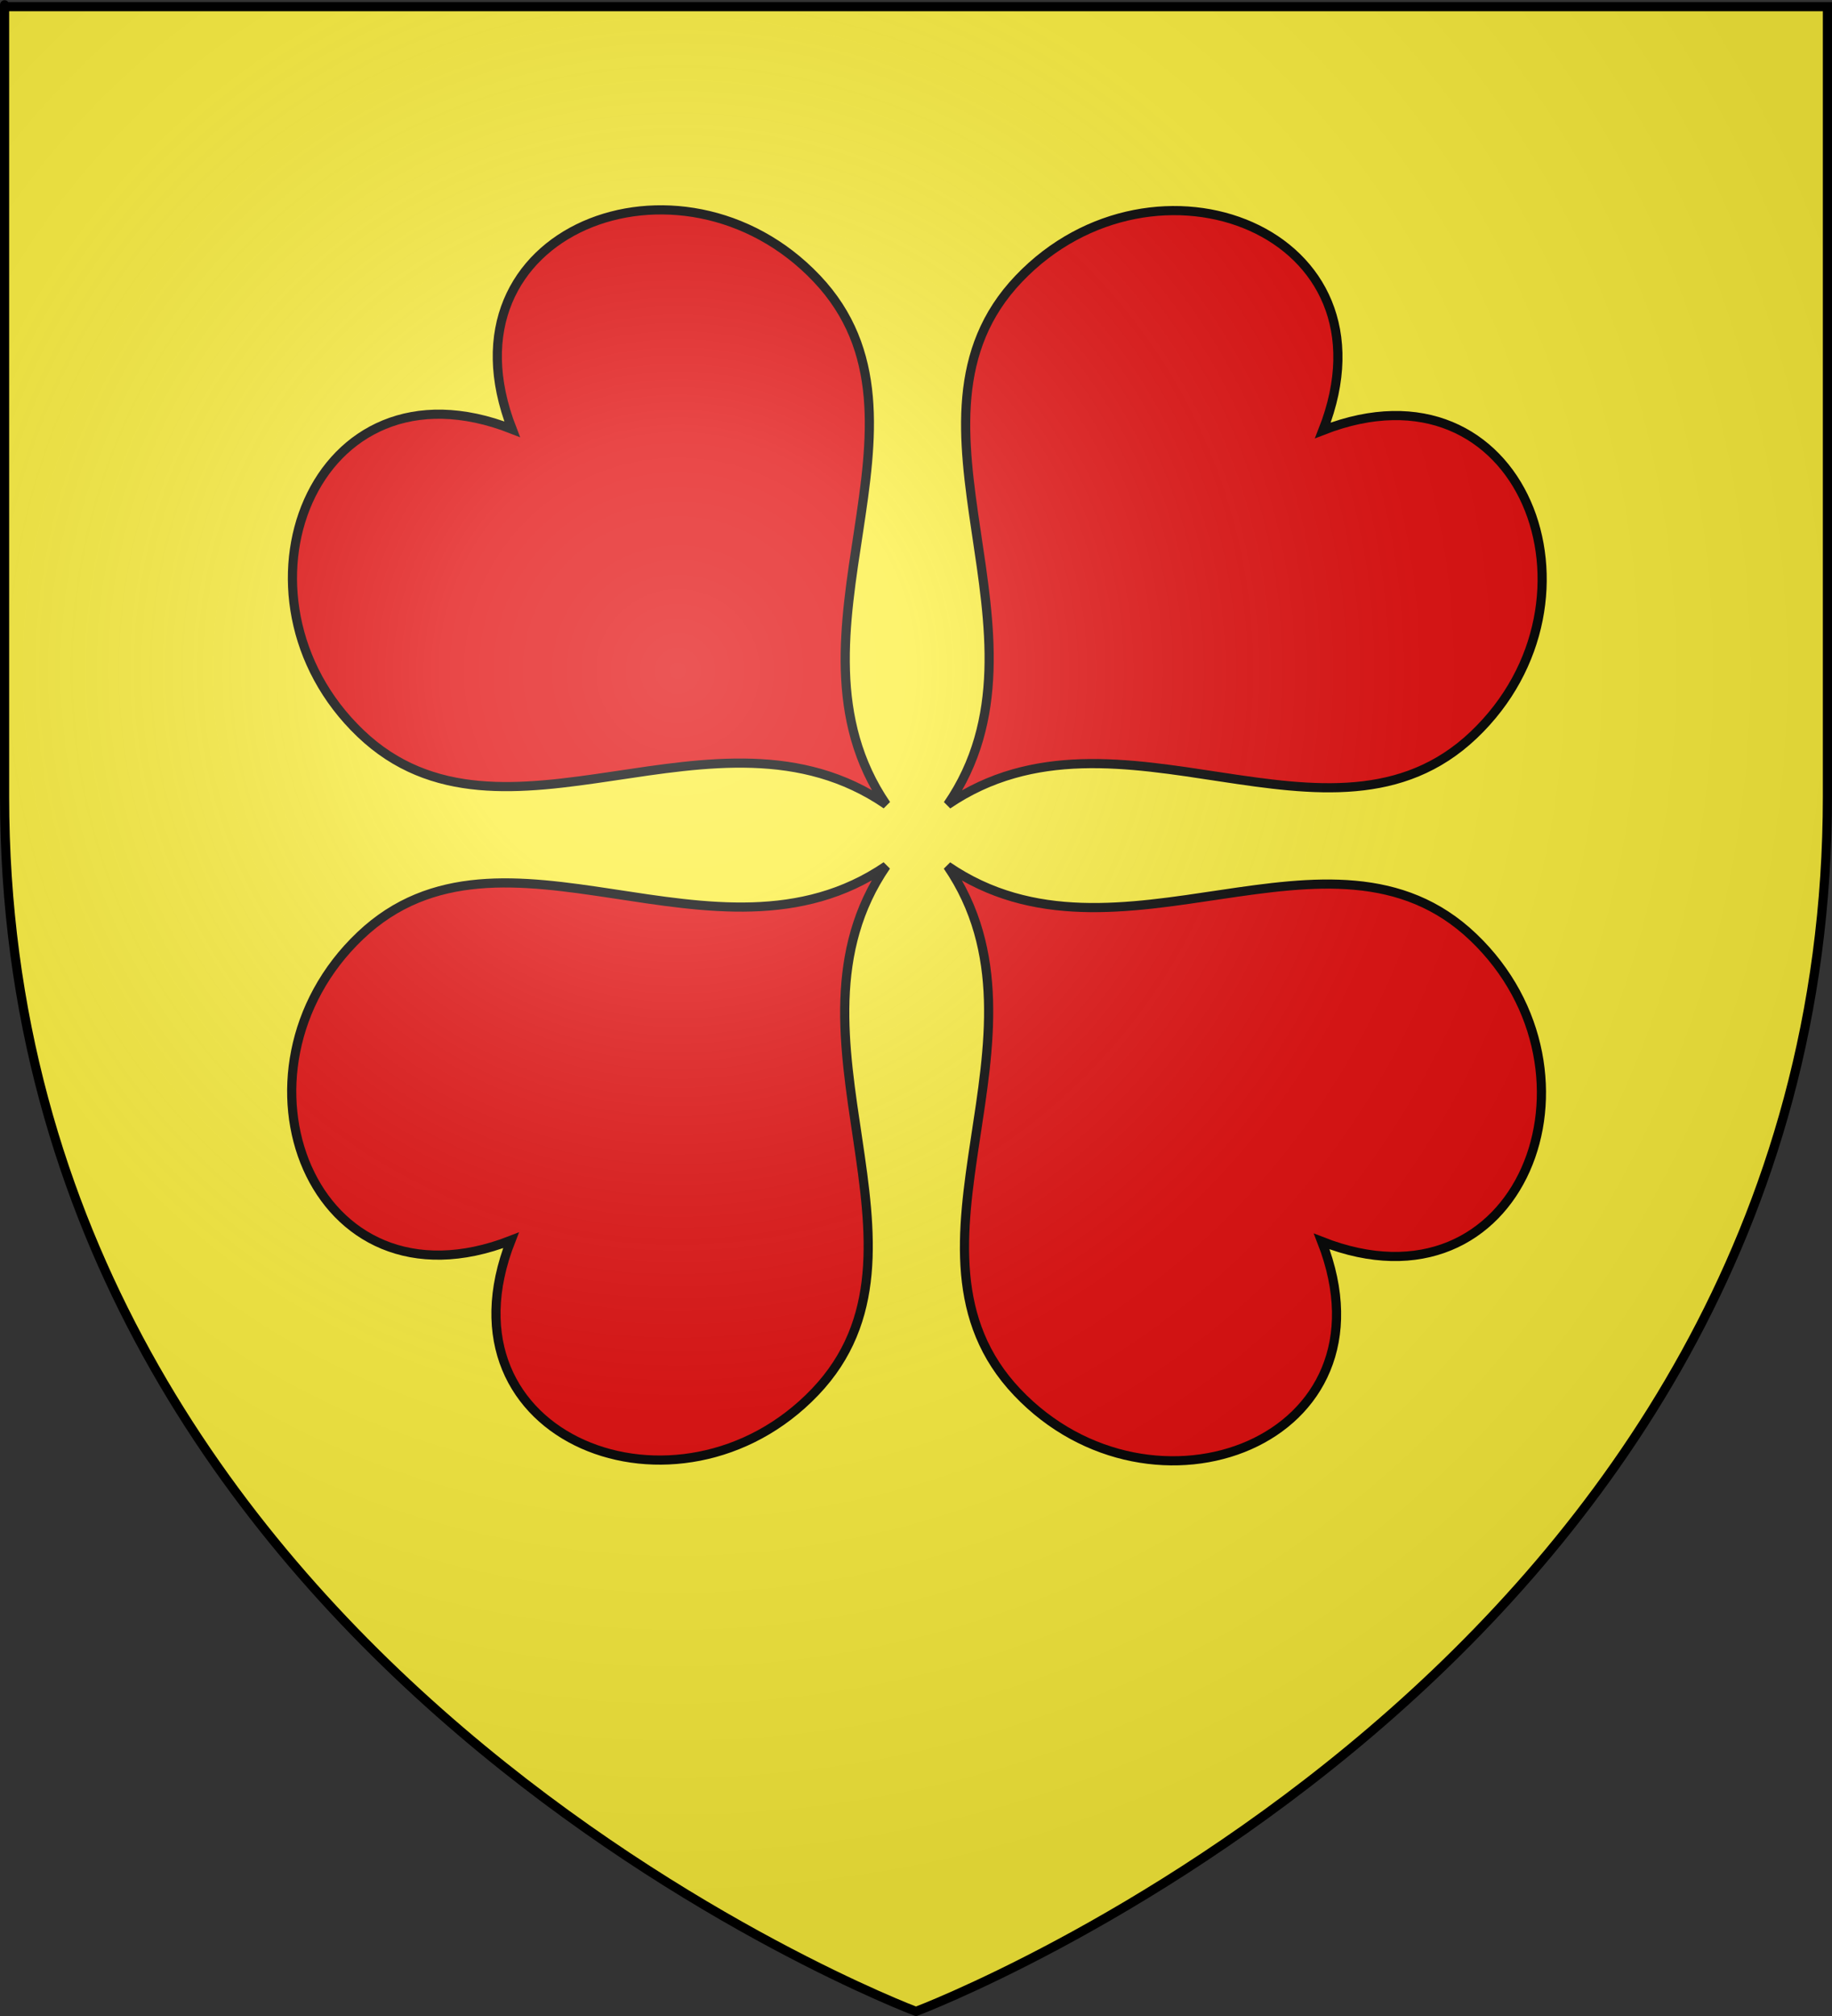 <?xml version="1.0" encoding="UTF-8" standalone="no"?>
<svg
   xmlns:dc="http://purl.org/dc/elements/1.1/"
   xmlns:cc="http://web.resource.org/cc/"
   xmlns:rdf="http://www.w3.org/1999/02/22-rdf-syntax-ns#"
   xmlns:svg="http://www.w3.org/2000/svg"
   xmlns="http://www.w3.org/2000/svg"
   xmlns:xlink="http://www.w3.org/1999/xlink"
   xmlns:sodipodi="http://sodipodi.sourceforge.net/DTD/sodipodi-0.dtd"
   xmlns:inkscape="http://www.inkscape.org/namespaces/inkscape"
   height="660"
   width="600"
   version="1.0"
   id="svg2"
   sodipodi:version="0.32"
   inkscape:version="0.44.1"
   sodipodi:docname="Blason ville fr Peypin-lès-Auriol (Bouches-du-Rhône).svg"
   sodipodi:docbase="C:\Documents and Settings\Standard\Mes documents\aaaOuiqui\Blasons\Blasons autres svg"
   inkscape:export-filename="/Users/olivier/Desktop/Blason Rouge/Blason_Vide_3D.png"
   inkscape:export-xdpi="144"
   inkscape:export-ydpi="144">
  <rect width="100%" height="100%" fill="#333333" stroke="none"/>
  <sodipodi:namedview
     inkscape:window-height="712"
     inkscape:window-width="1024"
     inkscape:pageshadow="2"
     inkscape:pageopacity="0.0"
     guidetolerance="10.0"
     gridtolerance="10.0"
     objecttolerance="10.0"
     borderopacity="1.0"
     bordercolor="#666666"
     pagecolor="#ffffff"
     id="base"
     showgrid="false"
     height="660px"
     inkscape:zoom="0.44547727"
     inkscape:cx="396.46229"
     inkscape:cy="478.04383"
     inkscape:window-x="-4"
     inkscape:window-y="-4"
     inkscape:current-layer="layer3"
     showguides="true"
     inkscape:guide-bbox="true" />
  <desc
     id="desc4">Flag of Canton of Valais (Wallis)</desc>
  <defs
     id="defs6">
    <linearGradient
       id="linearGradient2893">
      <stop
         style="stop-color:white;stop-opacity:0.314;"
         offset="0"
         id="stop2895" />
      <stop
         id="stop2897"
         offset="0.19"
         style="stop-color:white;stop-opacity:0.251;" />
      <stop
         style="stop-color:#6b6b6b;stop-opacity:0.125;"
         offset="0.6"
         id="stop2901" />
      <stop
         style="stop-color:black;stop-opacity:0.125;"
         offset="1"
         id="stop2899" />
    </linearGradient>
    <radialGradient
       inkscape:collect="always"
       xlink:href="#linearGradient2893"
       id="radialGradient3163"
       gradientUnits="userSpaceOnUse"
       gradientTransform="matrix(1.353,0,0,1.349,-77.629,-85.747)"
       cx="221.445"
       cy="226.331"
       fx="221.445"
       fy="226.331"
       r="300" />
  </defs>
  <g
     inkscape:groupmode="layer"
     id="layer3"
     inkscape:label="Fond écu"
     style="display:inline">
    <path
       id="path2855"
       style="fill:#fcef3c;fill-opacity:1;fill-rule:evenodd;stroke:none;stroke-width:1px;stroke-linecap:butt;stroke-linejoin:miter;stroke-opacity:1"
       d="M 300,658.5 C 300,658.5 598.5,546.18 598.5,260.728 C 598.5,-24.723 598.5,2.176 598.5,2.176 L 1.5,2.176 L 1.5,260.728 C 1.5,546.18 300,658.5 300,658.5 z "
       sodipodi:nodetypes="cccccc" />
    <g
       id="g3919"
       transform="matrix(0.706,0.708,-0.708,0.706,-242.016,-516.985)">
      <g
         id="g3891">
        <g
           id="g2975"
           transform="translate(835.572,-49.343)"
           style="fill:#e20909;fill-opacity:1;stroke:black;stroke-width:3;stroke-miterlimit:4;stroke-dasharray:none;stroke-opacity:1">
          <g
             transform="translate(-193.244,-191.393)"
             style="opacity:1;fill:#e20909;fill-opacity:1;stroke:black;stroke-width:3;stroke-miterlimit:4;stroke-dasharray:none;stroke-opacity:1;display:inline"
             inkscape:label="Fond écu"
             id="g2977">
            <path
               sodipodi:nodetypes="cscsc"
               d="M 300.481,400.668 C 312.897,334.3 404.4,326.905 405.977,262.587 C 407.552,198.312 328.621,162.773 300.481,227.107 C 272.342,162.773 193.41,198.312 194.986,262.587 C 196.562,326.905 288.066,334.3 300.481,400.668 z "
               style="fill:#e20909;fill-opacity:1;stroke:black;stroke-width:3;stroke-miterlimit:4;stroke-dasharray:none;stroke-opacity:1"
               id="path6679" />
          </g>
          <g
             transform="translate(-193.244,-191.393)"
             inkscape:label="Meubles"
             id="g2980"
             style="fill:#e20909;fill-opacity:1;stroke:black;stroke-width:3;stroke-miterlimit:4;stroke-dasharray:none;stroke-opacity:1" />
        </g>
        <g
           style="fill:#e20909;fill-opacity:1;stroke:black;stroke-width:3;stroke-miterlimit:4;stroke-dasharray:none;stroke-opacity:1"
           transform="matrix(1,0,0,-1,835.572,397.65)"
           id="g3867">
          <g
             id="g3869"
             inkscape:label="Fond écu"
             style="opacity:1;fill:#e20909;fill-opacity:1;stroke:black;stroke-width:3;stroke-miterlimit:4;stroke-dasharray:none;stroke-opacity:1;display:inline"
             transform="translate(-193.244,-191.393)">
            <path
               id="path3871"
               style="fill:#e20909;fill-opacity:1;stroke:black;stroke-width:3;stroke-miterlimit:4;stroke-dasharray:none;stroke-opacity:1"
               d="M 300.481,400.668 C 312.897,334.3 404.4,326.905 405.977,262.587 C 407.552,198.312 328.621,162.773 300.481,227.107 C 272.342,162.773 193.41,198.312 194.986,262.587 C 196.562,326.905 288.066,334.3 300.481,400.668 z "
               sodipodi:nodetypes="cscsc" />
          </g>
          <g
             style="fill:#e20909;fill-opacity:1;stroke:black;stroke-width:3;stroke-miterlimit:4;stroke-dasharray:none;stroke-opacity:1"
             id="g3873"
             inkscape:label="Meubles"
             transform="translate(-193.244,-191.393)" />
        </g>
      </g>
      <g
         transform="matrix(0,1,-1,0,1116.962,-768.656)"
         id="g3901">
        <g
           style="fill:#e20909;fill-opacity:1;stroke:black;stroke-width:3;stroke-miterlimit:4;stroke-dasharray:none;stroke-opacity:1"
           transform="translate(835.572,-49.343)"
           id="g3903">
          <g
             id="g3905"
             inkscape:label="Fond écu"
             style="opacity:1;fill:#e20909;fill-opacity:1;stroke:black;stroke-width:3;stroke-miterlimit:4;stroke-dasharray:none;stroke-opacity:1;display:inline"
             transform="translate(-193.244,-191.393)">
            <path
               id="path3907"
               style="fill:#e20909;fill-opacity:1;stroke:black;stroke-width:3;stroke-miterlimit:4;stroke-dasharray:none;stroke-opacity:1"
               d="M 300.481,400.668 C 312.897,334.3 404.4,326.905 405.977,262.587 C 407.552,198.312 328.621,162.773 300.481,227.107 C 272.342,162.773 193.41,198.312 194.986,262.587 C 196.562,326.905 288.066,334.3 300.481,400.668 z "
               sodipodi:nodetypes="cscsc" />
          </g>
          <g
             style="fill:#e20909;fill-opacity:1;stroke:black;stroke-width:3;stroke-miterlimit:4;stroke-dasharray:none;stroke-opacity:1"
             id="g3909"
             inkscape:label="Meubles"
             transform="translate(-193.244,-191.393)" />
        </g>
        <g
           id="g3911"
           transform="matrix(1,0,0,-1,835.572,397.65)"
           style="fill:#e20909;fill-opacity:1;stroke:black;stroke-width:3;stroke-miterlimit:4;stroke-dasharray:none;stroke-opacity:1">
          <g
             transform="translate(-193.244,-191.393)"
             style="opacity:1;fill:#e20909;fill-opacity:1;stroke:black;stroke-width:3;stroke-miterlimit:4;stroke-dasharray:none;stroke-opacity:1;display:inline"
             inkscape:label="Fond écu"
             id="g3913">
            <path
               sodipodi:nodetypes="cscsc"
               d="M 300.481,400.668 C 312.897,334.3 404.4,326.905 405.977,262.587 C 407.552,198.312 328.621,162.773 300.481,227.107 C 272.342,162.773 193.41,198.312 194.986,262.587 C 196.562,326.905 288.066,334.3 300.481,400.668 z "
               style="fill:#e20909;fill-opacity:1;stroke:black;stroke-width:3;stroke-miterlimit:4;stroke-dasharray:none;stroke-opacity:1"
               id="path3915" />
          </g>
          <g
             transform="translate(-193.244,-191.393)"
             inkscape:label="Meubles"
             id="g3917"
             style="fill:#e20909;fill-opacity:1;stroke:black;stroke-width:3;stroke-miterlimit:4;stroke-dasharray:none;stroke-opacity:1" />
        </g>
      </g>
    </g>
  </g>
  <g
     inkscape:groupmode="layer"
     id="layer4"
     inkscape:label="Meubles"
     sodipodi:insensitive="true" />
  <g
     inkscape:groupmode="layer"
     id="layer2"
     inkscape:label="Reflet final"
     sodipodi:insensitive="true">
    <path
       sodipodi:nodetypes="cccccc"
       d="M 300,658.5 C 300,658.5 598.5,546.18 598.5,260.728 C 598.5,-24.723 598.5,2.176 598.5,2.176 L 1.5,2.176 L 1.5,260.728 C 1.5,546.18 300,658.5 300,658.5 z "
       style="opacity:1;fill:url(#radialGradient3163);fill-opacity:1;fill-rule:evenodd;stroke:none;stroke-width:1px;stroke-linecap:butt;stroke-linejoin:miter;stroke-opacity:1"
       id="path2875"
       inkscape:export-xdpi="144"
       inkscape:export-ydpi="144" />
  </g>
  <g
     inkscape:groupmode="layer"
     id="layer1"
     inkscape:label="Contour final"
     sodipodi:insensitive="true">
    <path
       sodipodi:nodetypes="cccccc"
       d="M 300,658.5 C 300,658.5 1.5,546.18 1.5,260.728 C 1.5,-24.723 1.5,2.176 1.5,2.176 L 598.5,2.176 L 598.5,260.728 C 598.5,546.18 300,658.5 300,658.5 z "
       style="opacity:1;fill:none;fill-opacity:1;fill-rule:evenodd;stroke:#000000;stroke-width:3;stroke-linecap:butt;stroke-linejoin:miter;stroke-miterlimit:4;stroke-dasharray:none;stroke-opacity:1"
       id="path1411"
       inkscape:export-xdpi="144"
       inkscape:export-ydpi="144" />
  </g>
</svg>

